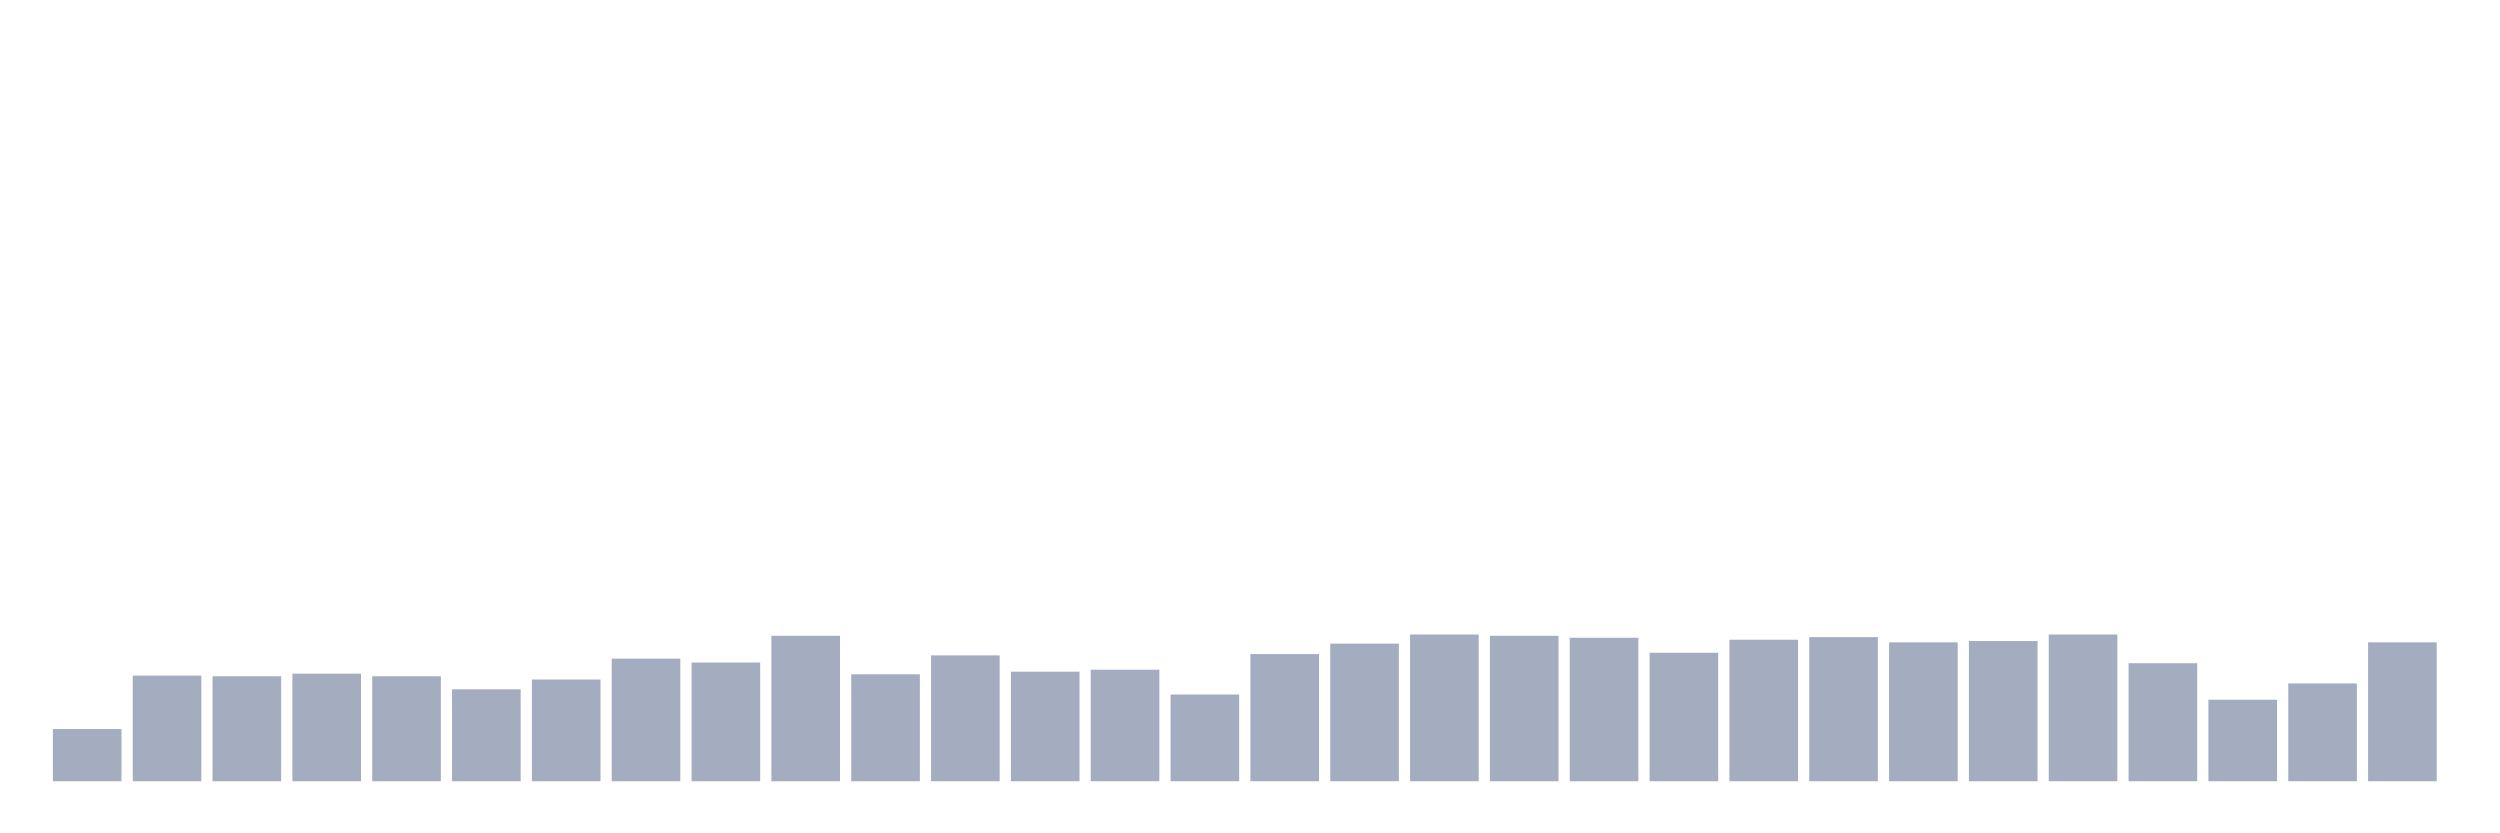 <svg xmlns="http://www.w3.org/2000/svg" viewBox="0 0 480 160"><g transform="translate(10,10)"><rect class="bar" x="0.153" width="13.175" y="129.982" height="10.018" fill="rgb(164,173,192)"></rect><rect class="bar" x="15.482" width="13.175" y="119.714" height="20.286" fill="rgb(164,173,192)"></rect><rect class="bar" x="30.81" width="13.175" y="119.839" height="20.161" fill="rgb(164,173,192)"></rect><rect class="bar" x="46.138" width="13.175" y="119.338" height="20.662" fill="rgb(164,173,192)"></rect><rect class="bar" x="61.466" width="13.175" y="119.839" height="20.161" fill="rgb(164,173,192)"></rect><rect class="bar" x="76.794" width="13.175" y="122.343" height="17.657" fill="rgb(164,173,192)"></rect><rect class="bar" x="92.123" width="13.175" y="120.465" height="19.535" fill="rgb(164,173,192)"></rect><rect class="bar" x="107.451" width="13.175" y="116.458" height="23.542" fill="rgb(164,173,192)"></rect><rect class="bar" x="122.779" width="13.175" y="117.209" height="22.791" fill="rgb(164,173,192)"></rect><rect class="bar" x="138.107" width="13.175" y="112.075" height="27.925" fill="rgb(164,173,192)"></rect><rect class="bar" x="153.436" width="13.175" y="119.463" height="20.537" fill="rgb(164,173,192)"></rect><rect class="bar" x="168.764" width="13.175" y="115.832" height="24.168" fill="rgb(164,173,192)"></rect><rect class="bar" x="184.092" width="13.175" y="118.962" height="21.038" fill="rgb(164,173,192)"></rect><rect class="bar" x="199.42" width="13.175" y="118.587" height="21.413" fill="rgb(164,173,192)"></rect><rect class="bar" x="214.748" width="13.175" y="123.345" height="16.655" fill="rgb(164,173,192)"></rect><rect class="bar" x="230.077" width="13.175" y="115.581" height="24.419" fill="rgb(164,173,192)"></rect><rect class="bar" x="245.405" width="13.175" y="113.578" height="26.422" fill="rgb(164,173,192)"></rect><rect class="bar" x="260.733" width="13.175" y="111.825" height="28.175" fill="rgb(164,173,192)"></rect><rect class="bar" x="276.061" width="13.175" y="112.075" height="27.925" fill="rgb(164,173,192)"></rect><rect class="bar" x="291.39" width="13.175" y="112.451" height="27.549" fill="rgb(164,173,192)"></rect><rect class="bar" x="306.718" width="13.175" y="115.331" height="24.669" fill="rgb(164,173,192)"></rect><rect class="bar" x="322.046" width="13.175" y="112.826" height="27.174" fill="rgb(164,173,192)"></rect><rect class="bar" x="337.374" width="13.175" y="112.326" height="27.674" fill="rgb(164,173,192)"></rect><rect class="bar" x="352.702" width="13.175" y="113.327" height="26.673" fill="rgb(164,173,192)"></rect><rect class="bar" x="368.031" width="13.175" y="113.077" height="26.923" fill="rgb(164,173,192)"></rect><rect class="bar" x="383.359" width="13.175" y="111.825" height="28.175" fill="rgb(164,173,192)"></rect><rect class="bar" x="398.687" width="13.175" y="117.335" height="22.665" fill="rgb(164,173,192)"></rect><rect class="bar" x="414.015" width="13.175" y="124.347" height="15.653" fill="rgb(164,173,192)"></rect><rect class="bar" x="429.344" width="13.175" y="121.216" height="18.784" fill="rgb(164,173,192)"></rect><rect class="bar" x="444.672" width="13.175" y="113.327" height="26.673" fill="rgb(164,173,192)"></rect></g></svg>